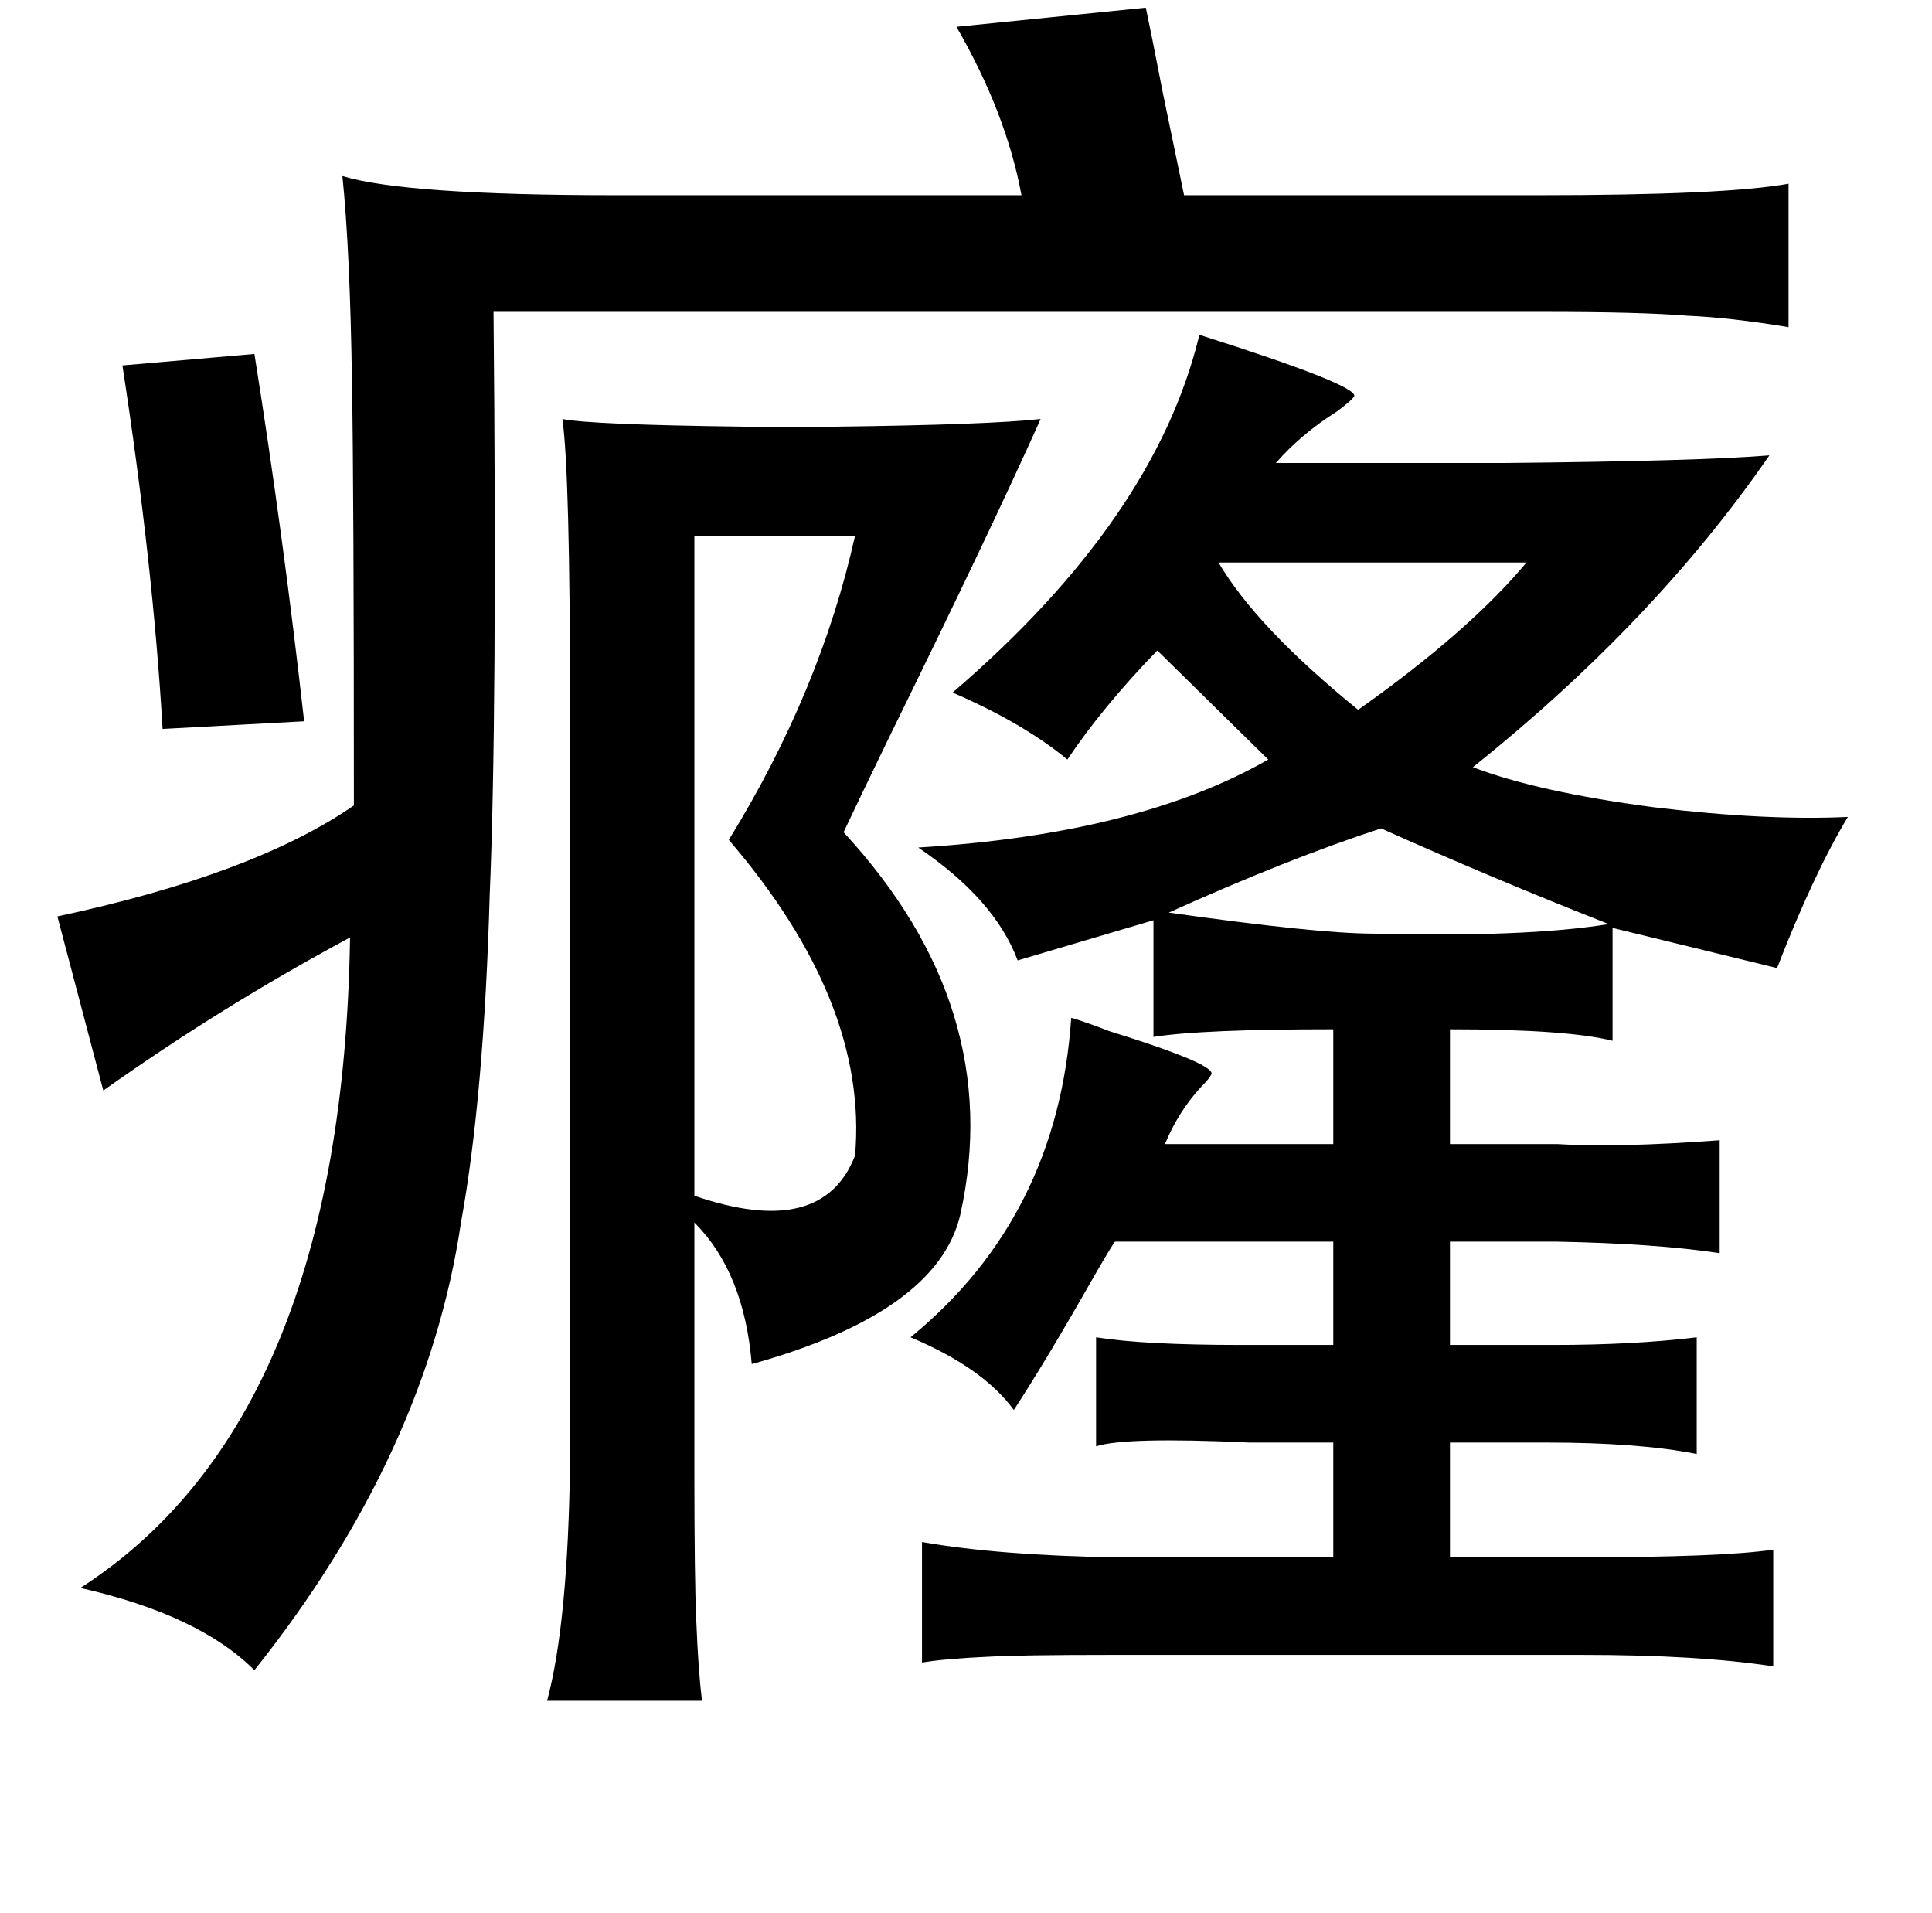 <?xml version="1.0" standalone="no"?>
<!DOCTYPE svg PUBLIC "-//W3C//DTD SVG 1.1//EN" "http://www.w3.org/Graphics/SVG/1.1/DTD/svg11.dtd" >
<svg xmlns="http://www.w3.org/2000/svg" xmlns:xlink="http://www.w3.org/1999/xlink" version="1.1" viewBox="-10 0 1010 1000">
   <path fill="currentColor"
d="M589 4q3 14 9 45q7 34 11 53h185q98 0 131 -6v75q-30 -5 -53 -6q-24 -2 -76 -2h-548q2 210 -2 305q-3 105 -15 171q-18 121 -108 234q-29 -29 -91 -43q137 -88 141 -340q-67 36 -129 80l-24 -91q103 -22 155 -58q0 -167 -1 -221q-1 -69 -5 -108q33 10 143 10h212
q-8 -43 -34 -88zM617 175q82 26 81 32q-1 2 -9 8q-19 12 -32 27h119q103 -1 139 -4q-60 87 -155 163q34 13 95 21q58 7 101 5q-18 30 -37 79l-86 -21v59q-24 -6 -85 -6v60h56q31 2 85 -2v59q-33 -5 -85 -6h-56v54h54q42 0 75 -4v61q-30 -6 -79 -6h-50v60h67q75 0 102 -4v61
q-39 -6 -100 -6h-246q-48 0 -65 1q-22 1 -34 3v-63q40 7 101 8h114v-60h-44q-65 -3 -80 2v-57q25 4 76 4h48v-54h-114q0 -1 -11 18q-25 44 -42 70q-16 -22 -54 -38q77 -63 84 -167q7 2 20 7q58 18 53 23q-1 2 -5 6q-12 13 -19 30h88v-60q-69 0 -94 4v-61l-71 21
q-12 -32 -52 -59q115 -7 183 -46l-58 -57q-29 30 -47 57q-23 -19 -60 -35q106 -91 129 -187zM123 185q15 94 26 192l-74 4q-5 -86 -21 -190zM284 219q15 3 95 4h48q80 -1 107 -4q-25 56 -79 166q-16 33 -24 50q85 92 61 200q-12 51 -109 78q-4 -48 -30 -74v129q0 58 1 79
q1 26 3 42h-81q11 -41 12 -125v-393q0 -124 -4 -152zM353 280v345q67 23 84 -21q7 -80 -66 -165q48 -78 66 -159h-84zM627 294q20 34 73 77q58 -41 88 -77h-161zM712 433q-49 16 -111 44q78 11 107 11q80 2 123 -5q-61 -24 -119 -50z" />
</svg>
